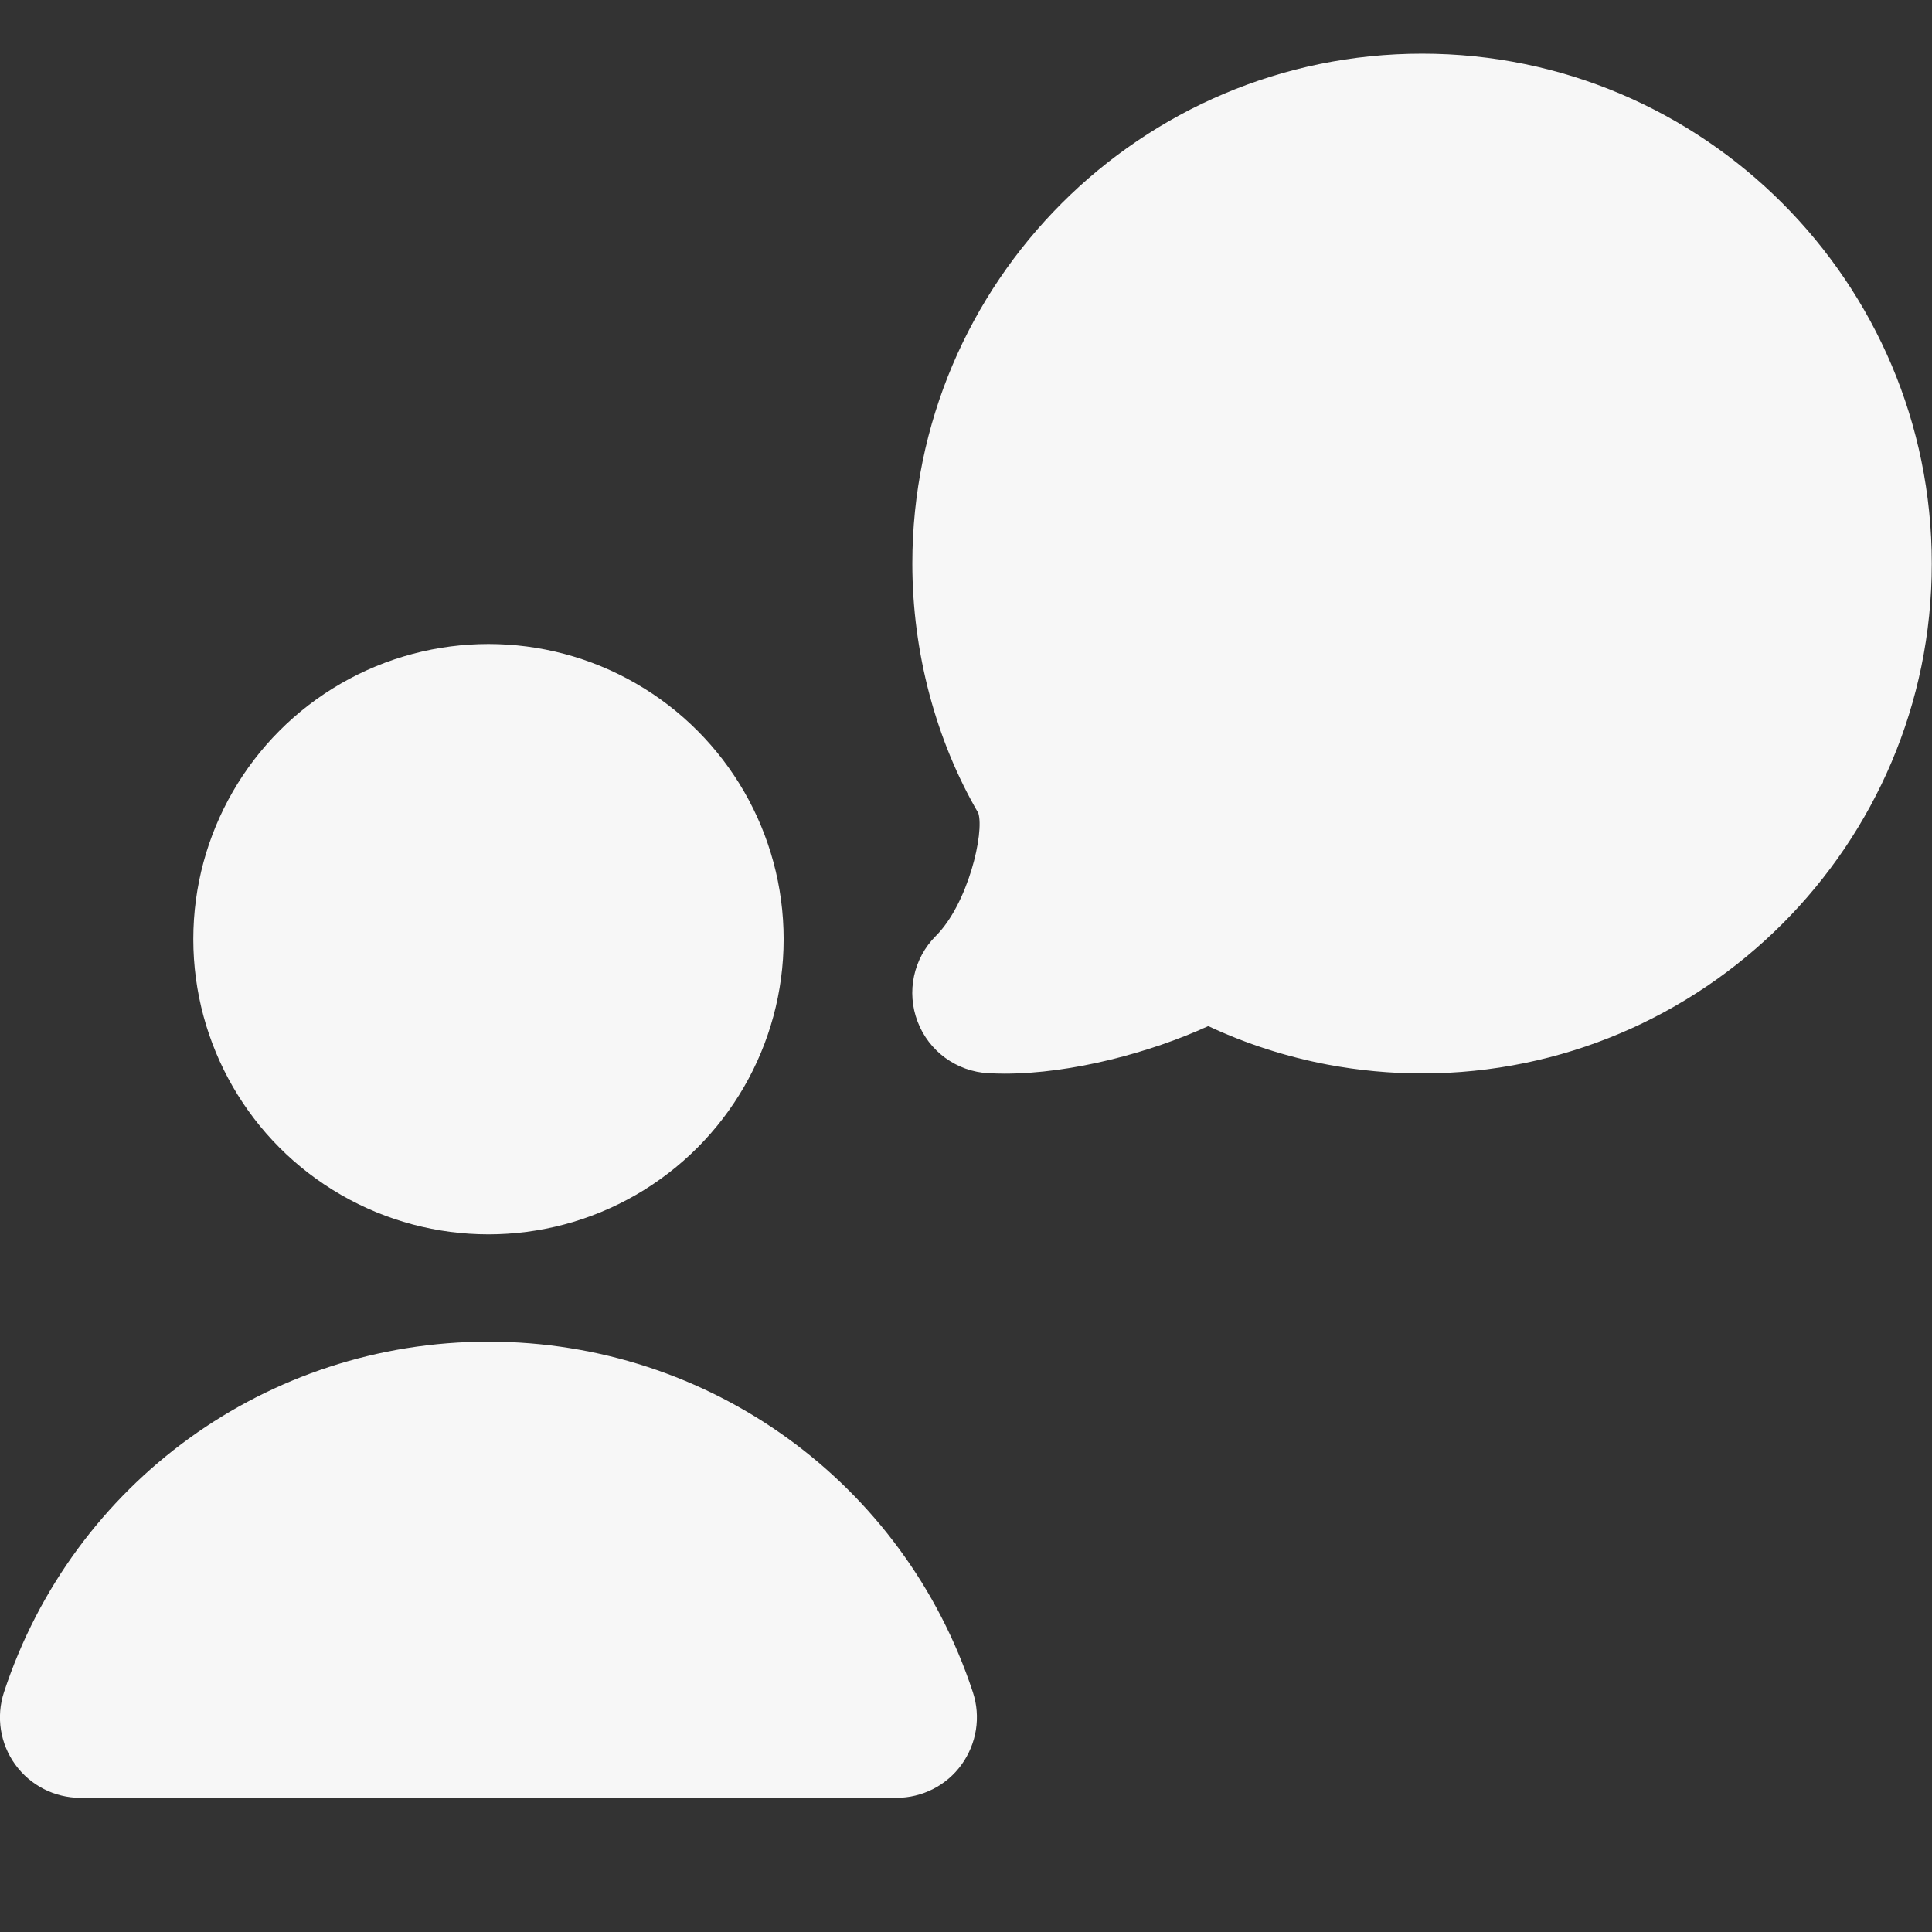 <svg xmlns="http://www.w3.org/2000/svg" width="18" height="18" viewBox="0 0 18 18"><rect x="0" y="0" width="18" height="18" fill="#333333" stroke="none"/><g class="nc-icon-wrapper" fill="#F7F7F7"><path d="M13.25,.5c-2.619,0-4.75,2.131-4.75,4.75,0,.83,.221,1.65,.615,2.326,.057,.184-.095,.843-.396,1.144-.209,.209-.276,.522-.17,.798,.105,.277,.364,.465,.66,.481,.049,.002,.1,.004,.15,.004,.628,0,1.36-.197,1.898-.443,.355,.166,.729,.286,1.114,.359,.289,.054,.584,.082,.877,.082,2.619,0,4.75-2.131,4.75-4.75S15.869,.5,13.25,.5Z" data-color="color-2"></path><circle cx="4.551" cy="8.75" r="2.75" fill="#F7F7F7"></circle><path d="M.75,16.75h7.602c.24,0,.467-.115,.607-.31s.181-.445,.105-.674c-.642-1.954-2.455-3.266-4.514-3.266S.68,13.812,.037,15.766c-.075,.229-.036,.479,.105,.674,.141,.195,.367,.31,.607,.31Z" fill="#F7F7F7"></path></g></svg>
